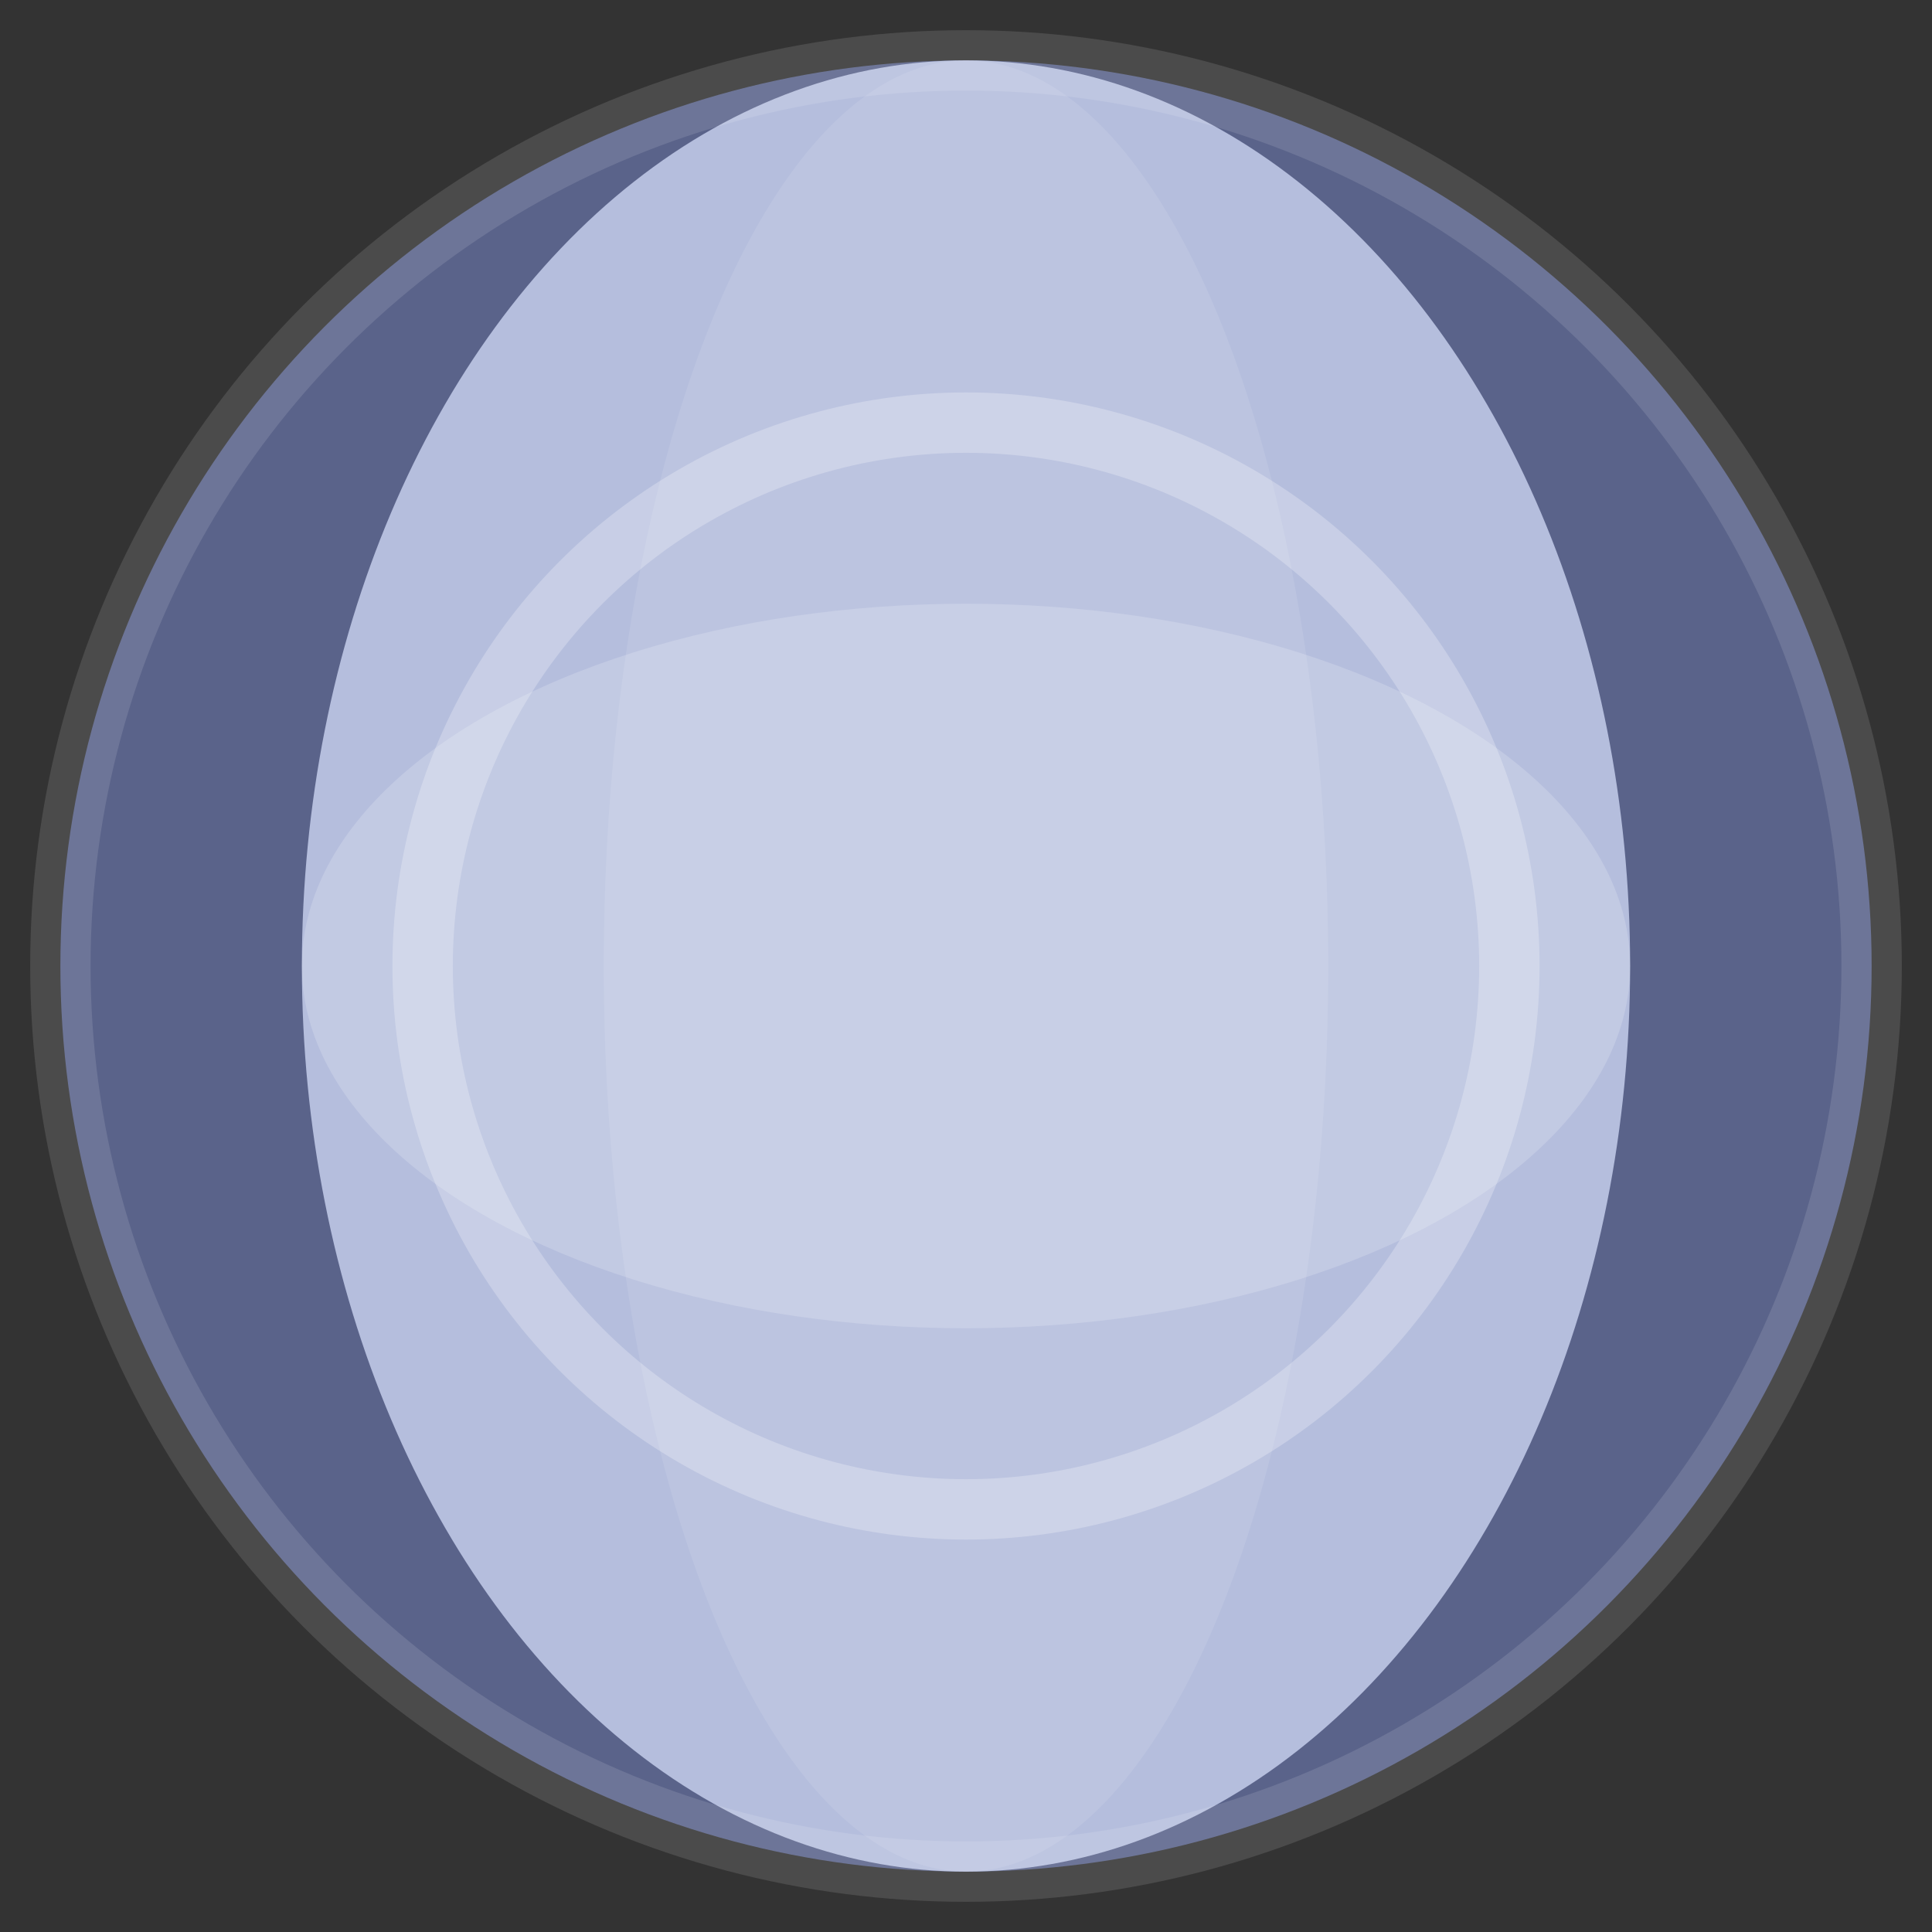 <svg xmlns="http://www.w3.org/2000/svg" viewBox="0 0 64 64">
  <rect x="0" y="0" width="64" height="64" fill="#333333" stroke="none"/>
  <circle cx="32" cy="32" r="30" fill="#5a638a"/>
  <ellipse cx="32" cy="32" rx="22" ry="30" fill="#bfc8e6" fill-opacity="0.9"/>
  <ellipse cx="32" cy="32" rx="22" ry="12" fill="#fff" fill-opacity="0.18"/>
  <ellipse cx="32" cy="32" rx="12" ry="30" fill="#fff" fill-opacity="0.10"/>
  <circle cx="32" cy="32" r="18" fill="none" stroke="#fff" stroke-width="2" opacity="0.25"/>
  <circle cx="32" cy="32" r="30" fill="none" stroke="#fff" stroke-width="2" opacity="0.12"/>
</svg> 